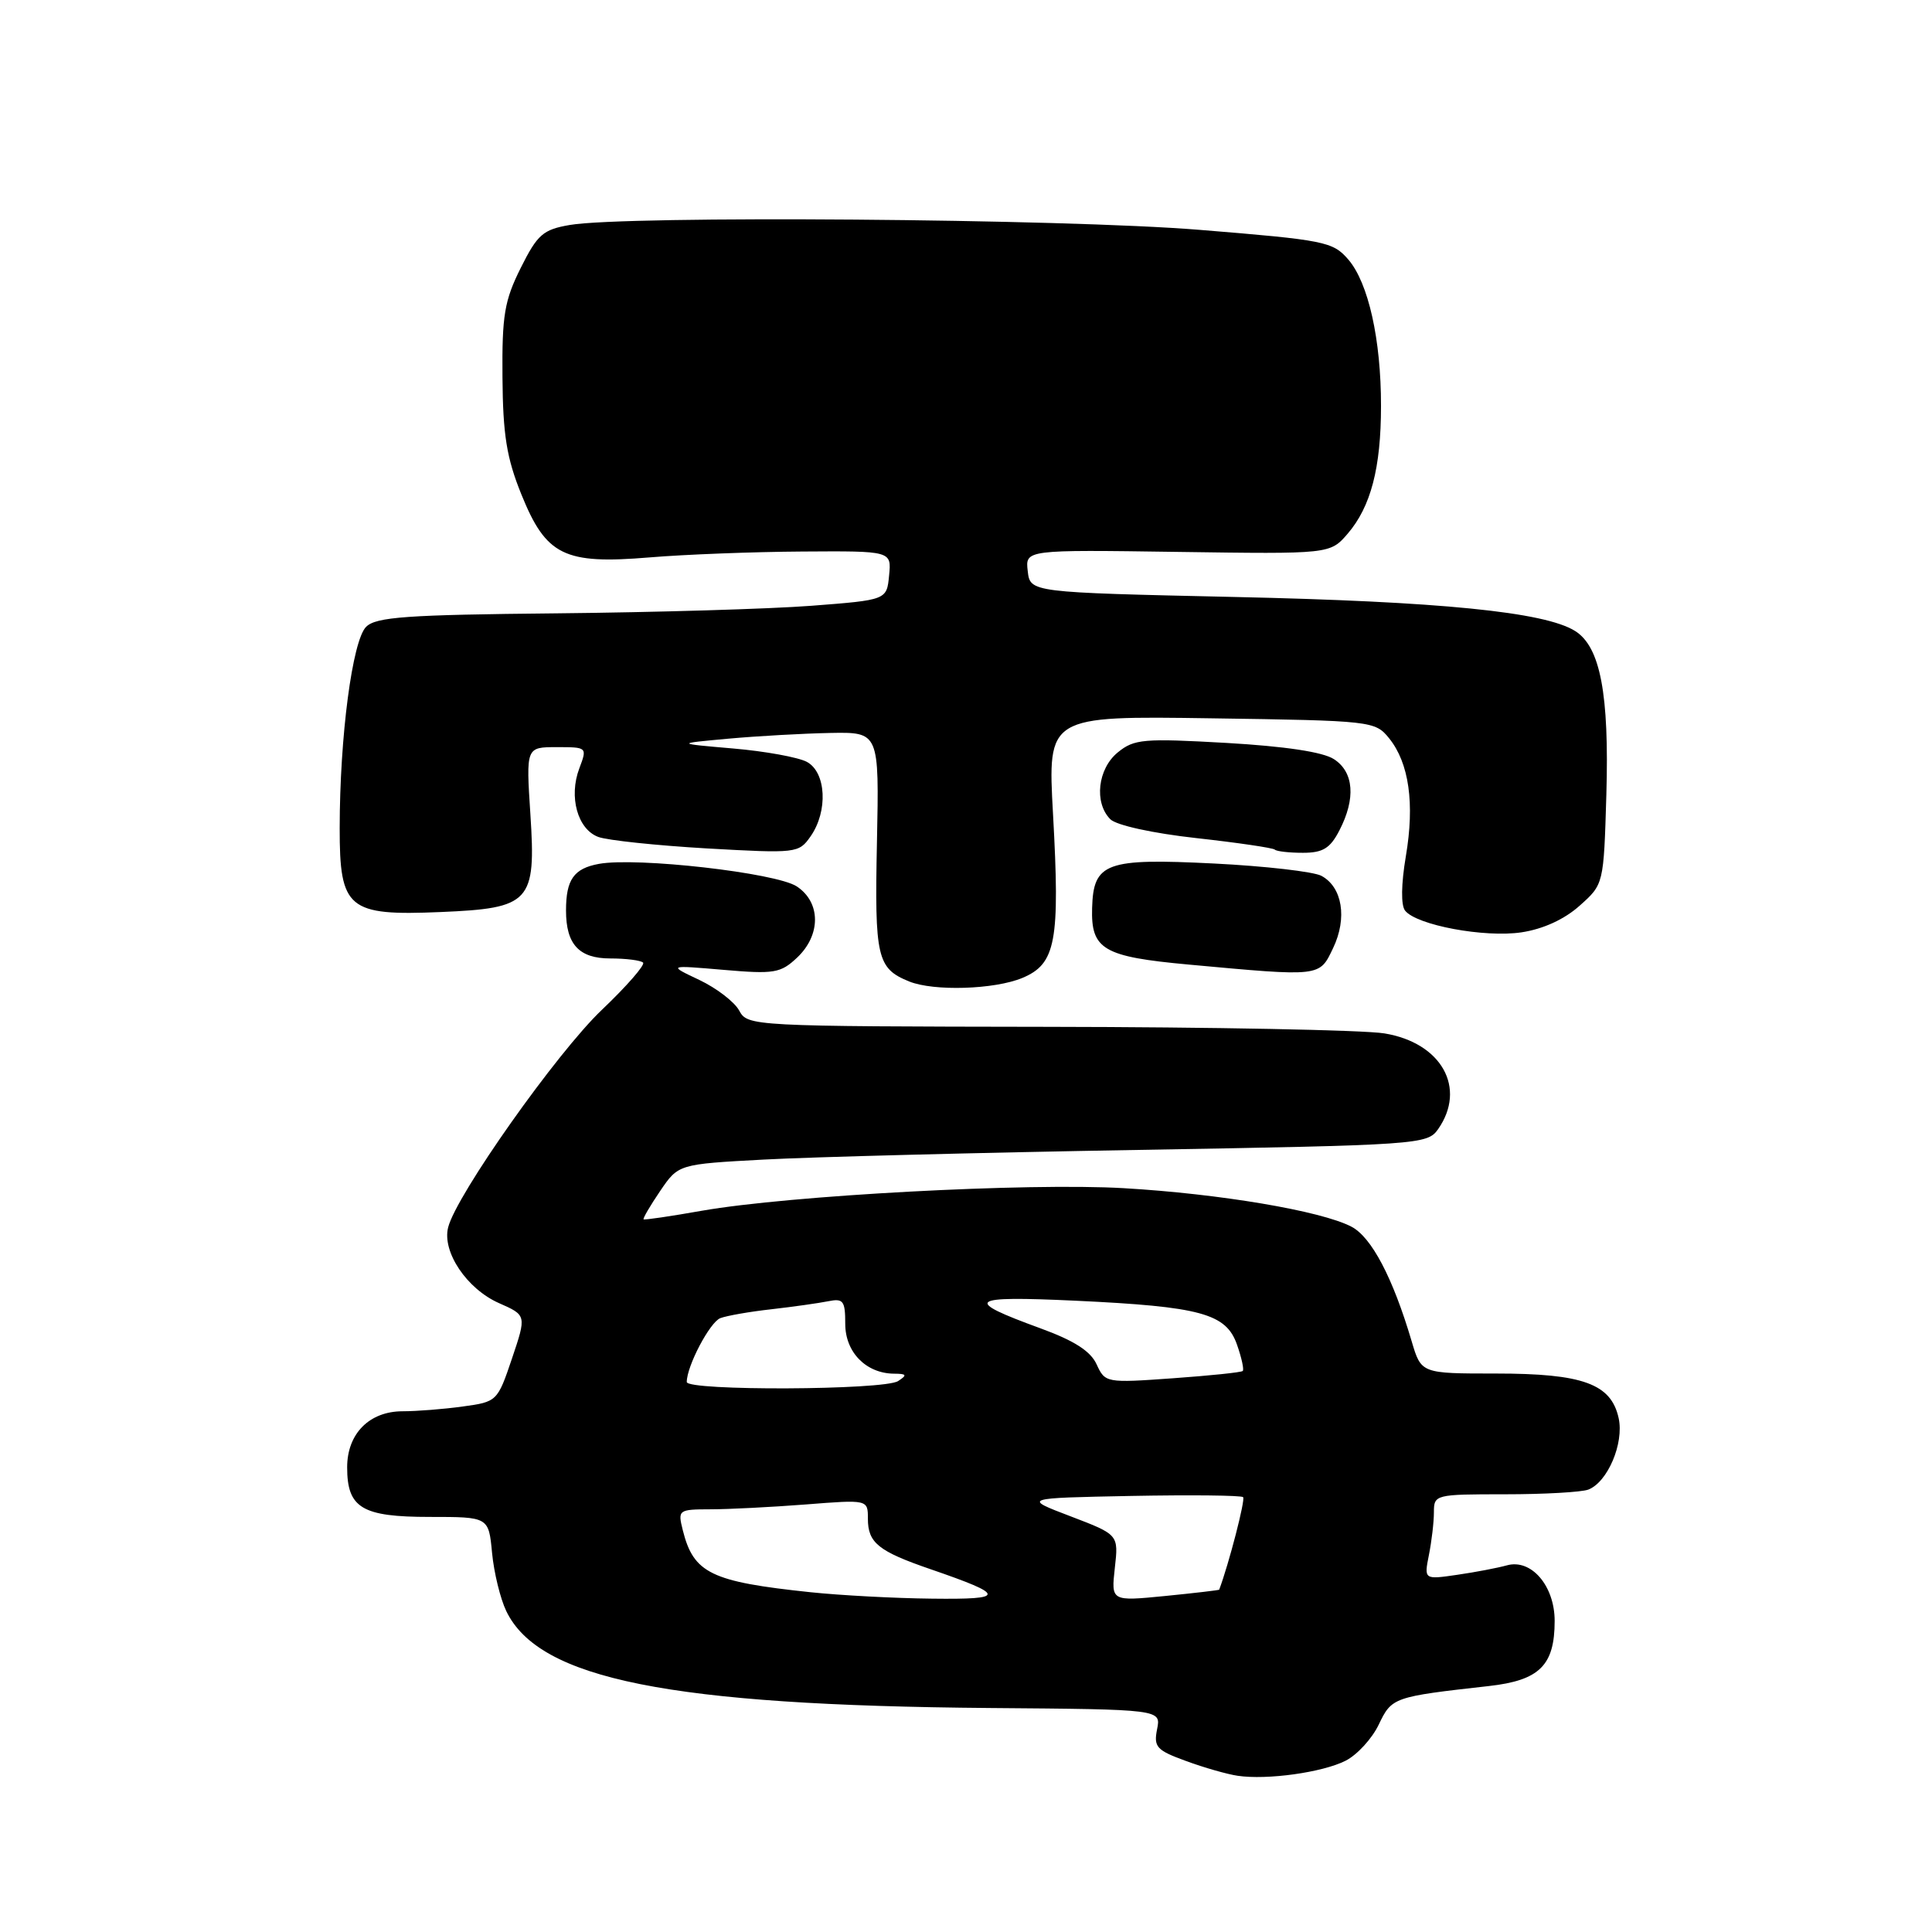 <?xml version="1.0" encoding="UTF-8" standalone="no"?>
<!DOCTYPE svg PUBLIC "-//W3C//DTD SVG 1.1//EN" "http://www.w3.org/Graphics/SVG/1.1/DTD/svg11.dtd" >
<svg xmlns="http://www.w3.org/2000/svg" xmlns:xlink="http://www.w3.org/1999/xlink" version="1.1" viewBox="0 0 256 256">
 <g >
 <path fill="currentColor"
d=" M 178.29 233.31 C 179.82 232.54 181.80 230.38 182.69 228.52 C 184.42 224.90 184.61 224.83 197.28 223.41 C 204.00 222.66 206.00 220.67 206.00 214.78 C 206.00 210.12 202.89 206.51 199.66 207.42 C 198.47 207.75 195.52 208.32 193.09 208.67 C 188.69 209.31 188.69 209.31 189.34 206.03 C 189.70 204.23 190.00 201.68 190.00 200.38 C 190.00 198.04 190.17 198.00 199.42 198.00 C 204.60 198.00 209.56 197.72 210.46 197.38 C 213.02 196.39 215.21 191.25 214.48 187.91 C 213.48 183.36 209.74 182.00 198.21 182.00 C 188.32 182.00 188.32 182.00 187.06 177.75 C 184.56 169.30 181.73 163.91 179.05 162.53 C 175.01 160.44 161.62 158.18 148.90 157.44 C 136.23 156.70 104.59 158.40 93.00 160.43 C 88.88 161.16 85.40 161.67 85.28 161.57 C 85.15 161.47 86.14 159.78 87.47 157.82 C 89.89 154.26 89.89 154.26 101.20 153.65 C 107.41 153.31 129.73 152.73 150.80 152.37 C 188.05 151.73 189.13 151.65 190.55 149.63 C 194.37 144.17 191.01 138.17 183.44 136.93 C 180.72 136.48 160.63 136.09 138.79 136.06 C 99.58 136.00 99.06 135.97 97.95 133.91 C 97.34 132.77 94.96 130.94 92.67 129.85 C 88.50 127.88 88.50 127.88 95.86 128.51 C 102.58 129.09 103.43 128.95 105.61 126.90 C 108.80 123.90 108.78 119.56 105.57 117.45 C 102.82 115.65 84.36 113.55 79.35 114.47 C 76.03 115.08 75.00 116.55 75.00 120.65 C 75.00 125.13 76.72 127.00 80.87 127.00 C 82.96 127.00 84.91 127.25 85.21 127.55 C 85.51 127.84 83.06 130.66 79.76 133.80 C 73.80 139.46 60.45 158.36 59.38 162.64 C 58.56 165.88 61.86 170.79 66.12 172.67 C 69.77 174.28 69.77 174.28 67.84 180.01 C 65.92 185.69 65.86 185.75 61.31 186.37 C 58.79 186.72 55.21 187.00 53.36 187.00 C 48.94 187.00 46.00 189.97 46.00 194.43 C 46.00 199.82 47.96 201.00 56.94 201.00 C 64.75 201.00 64.75 201.00 65.20 205.76 C 65.45 208.38 66.30 211.85 67.08 213.47 C 71.42 222.51 88.70 225.97 131.17 226.32 C 153.85 226.50 153.85 226.50 153.32 229.13 C 152.85 231.49 153.25 231.92 157.15 233.34 C 159.54 234.22 162.62 235.10 164.00 235.30 C 167.90 235.88 175.22 234.86 178.29 233.31 Z  M 135.47 129.58 C 139.91 127.72 140.47 124.77 139.53 107.86 C 138.81 94.86 138.81 94.86 160.50 95.18 C 181.79 95.49 182.21 95.54 184.06 97.82 C 186.71 101.10 187.47 106.47 186.28 113.47 C 185.66 117.16 185.62 119.95 186.18 120.66 C 187.70 122.59 196.71 124.27 201.60 123.54 C 204.47 123.11 207.29 121.82 209.31 120.01 C 212.50 117.17 212.50 117.17 212.85 105.31 C 213.24 91.96 212.05 85.70 208.71 83.61 C 204.68 81.08 190.80 79.70 163.50 79.10 C 136.50 78.50 136.50 78.50 136.18 75.67 C 135.85 72.84 135.85 72.84 156.05 73.13 C 176.24 73.42 176.24 73.42 178.58 70.71 C 181.64 67.14 182.99 62.00 182.99 53.80 C 183.00 44.99 181.32 37.49 178.66 34.39 C 176.61 32.02 175.58 31.81 159.00 30.46 C 140.91 28.98 82.88 28.53 75.50 29.81 C 71.95 30.42 71.22 31.06 69.00 35.50 C 66.84 39.83 66.51 41.77 66.58 50.00 C 66.64 57.61 67.13 60.69 69.08 65.50 C 72.36 73.62 74.75 74.80 86.06 73.86 C 90.70 73.47 99.82 73.12 106.31 73.08 C 118.13 73.00 118.13 73.00 117.81 76.25 C 117.50 79.50 117.50 79.50 107.50 80.27 C 102.00 80.69 86.83 81.14 73.79 81.27 C 53.86 81.46 49.82 81.75 48.51 83.06 C 46.69 84.89 45.02 97.57 45.01 109.73 C 45.00 120.45 46.11 121.37 58.38 120.85 C 70.29 120.35 71.04 119.55 70.28 107.91 C 69.70 99.00 69.70 99.00 73.77 99.00 C 77.81 99.00 77.82 99.01 76.76 101.82 C 75.34 105.58 76.53 109.88 79.28 110.90 C 80.50 111.35 86.97 112.03 93.65 112.42 C 105.55 113.09 105.84 113.06 107.40 110.83 C 109.74 107.50 109.48 102.33 106.91 100.95 C 105.76 100.34 101.37 99.54 97.16 99.18 C 89.50 98.52 89.50 98.52 96.50 97.88 C 100.35 97.53 106.42 97.19 110.00 97.12 C 116.50 97.00 116.50 97.00 116.20 111.58 C 115.88 126.89 116.21 128.32 120.47 130.05 C 123.73 131.37 131.78 131.12 135.47 129.58 Z  M 176.65 125.61 C 178.54 121.65 177.87 117.54 175.09 116.05 C 174.06 115.50 167.65 114.76 160.86 114.42 C 146.53 113.70 144.88 114.30 144.71 120.32 C 144.55 125.81 146.18 126.77 157.50 127.81 C 175.15 129.43 174.81 129.46 176.65 125.61 Z  M 177.47 110.05 C 179.67 105.81 179.40 102.30 176.75 100.59 C 175.29 99.64 170.28 98.89 162.50 98.44 C 151.54 97.82 150.29 97.92 148.12 99.69 C 145.45 101.86 144.94 106.37 147.13 108.56 C 147.93 109.35 152.72 110.41 158.50 111.05 C 164.00 111.66 168.69 112.35 168.92 112.58 C 169.15 112.81 170.82 113.00 172.64 113.00 C 175.29 113.00 176.25 112.41 177.47 110.05 Z  M 107.42 210.98 C 94.20 209.59 91.90 208.47 90.47 202.75 C 89.80 200.07 89.89 200.00 94.14 199.99 C 96.54 199.99 102.21 199.70 106.75 199.35 C 115.00 198.70 115.00 198.70 115.00 201.23 C 115.00 204.44 116.38 205.55 123.34 207.94 C 133.33 211.38 133.36 211.95 123.50 211.83 C 118.55 211.78 111.32 211.39 107.42 210.98 Z  M 147.72 207.76 C 148.22 203.35 148.22 203.35 141.86 200.92 C 135.50 198.50 135.50 198.50 149.89 198.22 C 157.80 198.07 164.47 198.14 164.72 198.38 C 165.04 198.70 162.84 207.21 161.55 210.64 C 161.52 210.71 158.29 211.09 154.36 211.48 C 147.23 212.18 147.23 212.18 147.72 207.76 Z  M 91.00 183.12 C 91.00 181.01 94.06 175.19 95.45 174.66 C 96.29 174.34 99.34 173.80 102.24 173.48 C 105.13 173.15 108.51 172.67 109.75 172.42 C 111.74 172.02 112.00 172.36 112.00 175.42 C 112.00 179.18 114.76 181.99 118.47 182.02 C 120.15 182.03 120.24 182.20 119.00 183.00 C 117.13 184.21 91.00 184.32 91.00 183.12 Z  M 145.31 180.79 C 144.51 179.03 142.34 177.64 137.84 176.00 C 127.54 172.24 128.25 171.69 142.50 172.35 C 159.10 173.13 162.47 174.05 163.91 178.18 C 164.52 179.91 164.86 181.48 164.67 181.66 C 164.49 181.85 160.31 182.28 155.39 182.63 C 146.57 183.26 146.43 183.23 145.31 180.79 Z "/>
</g>
</svg>